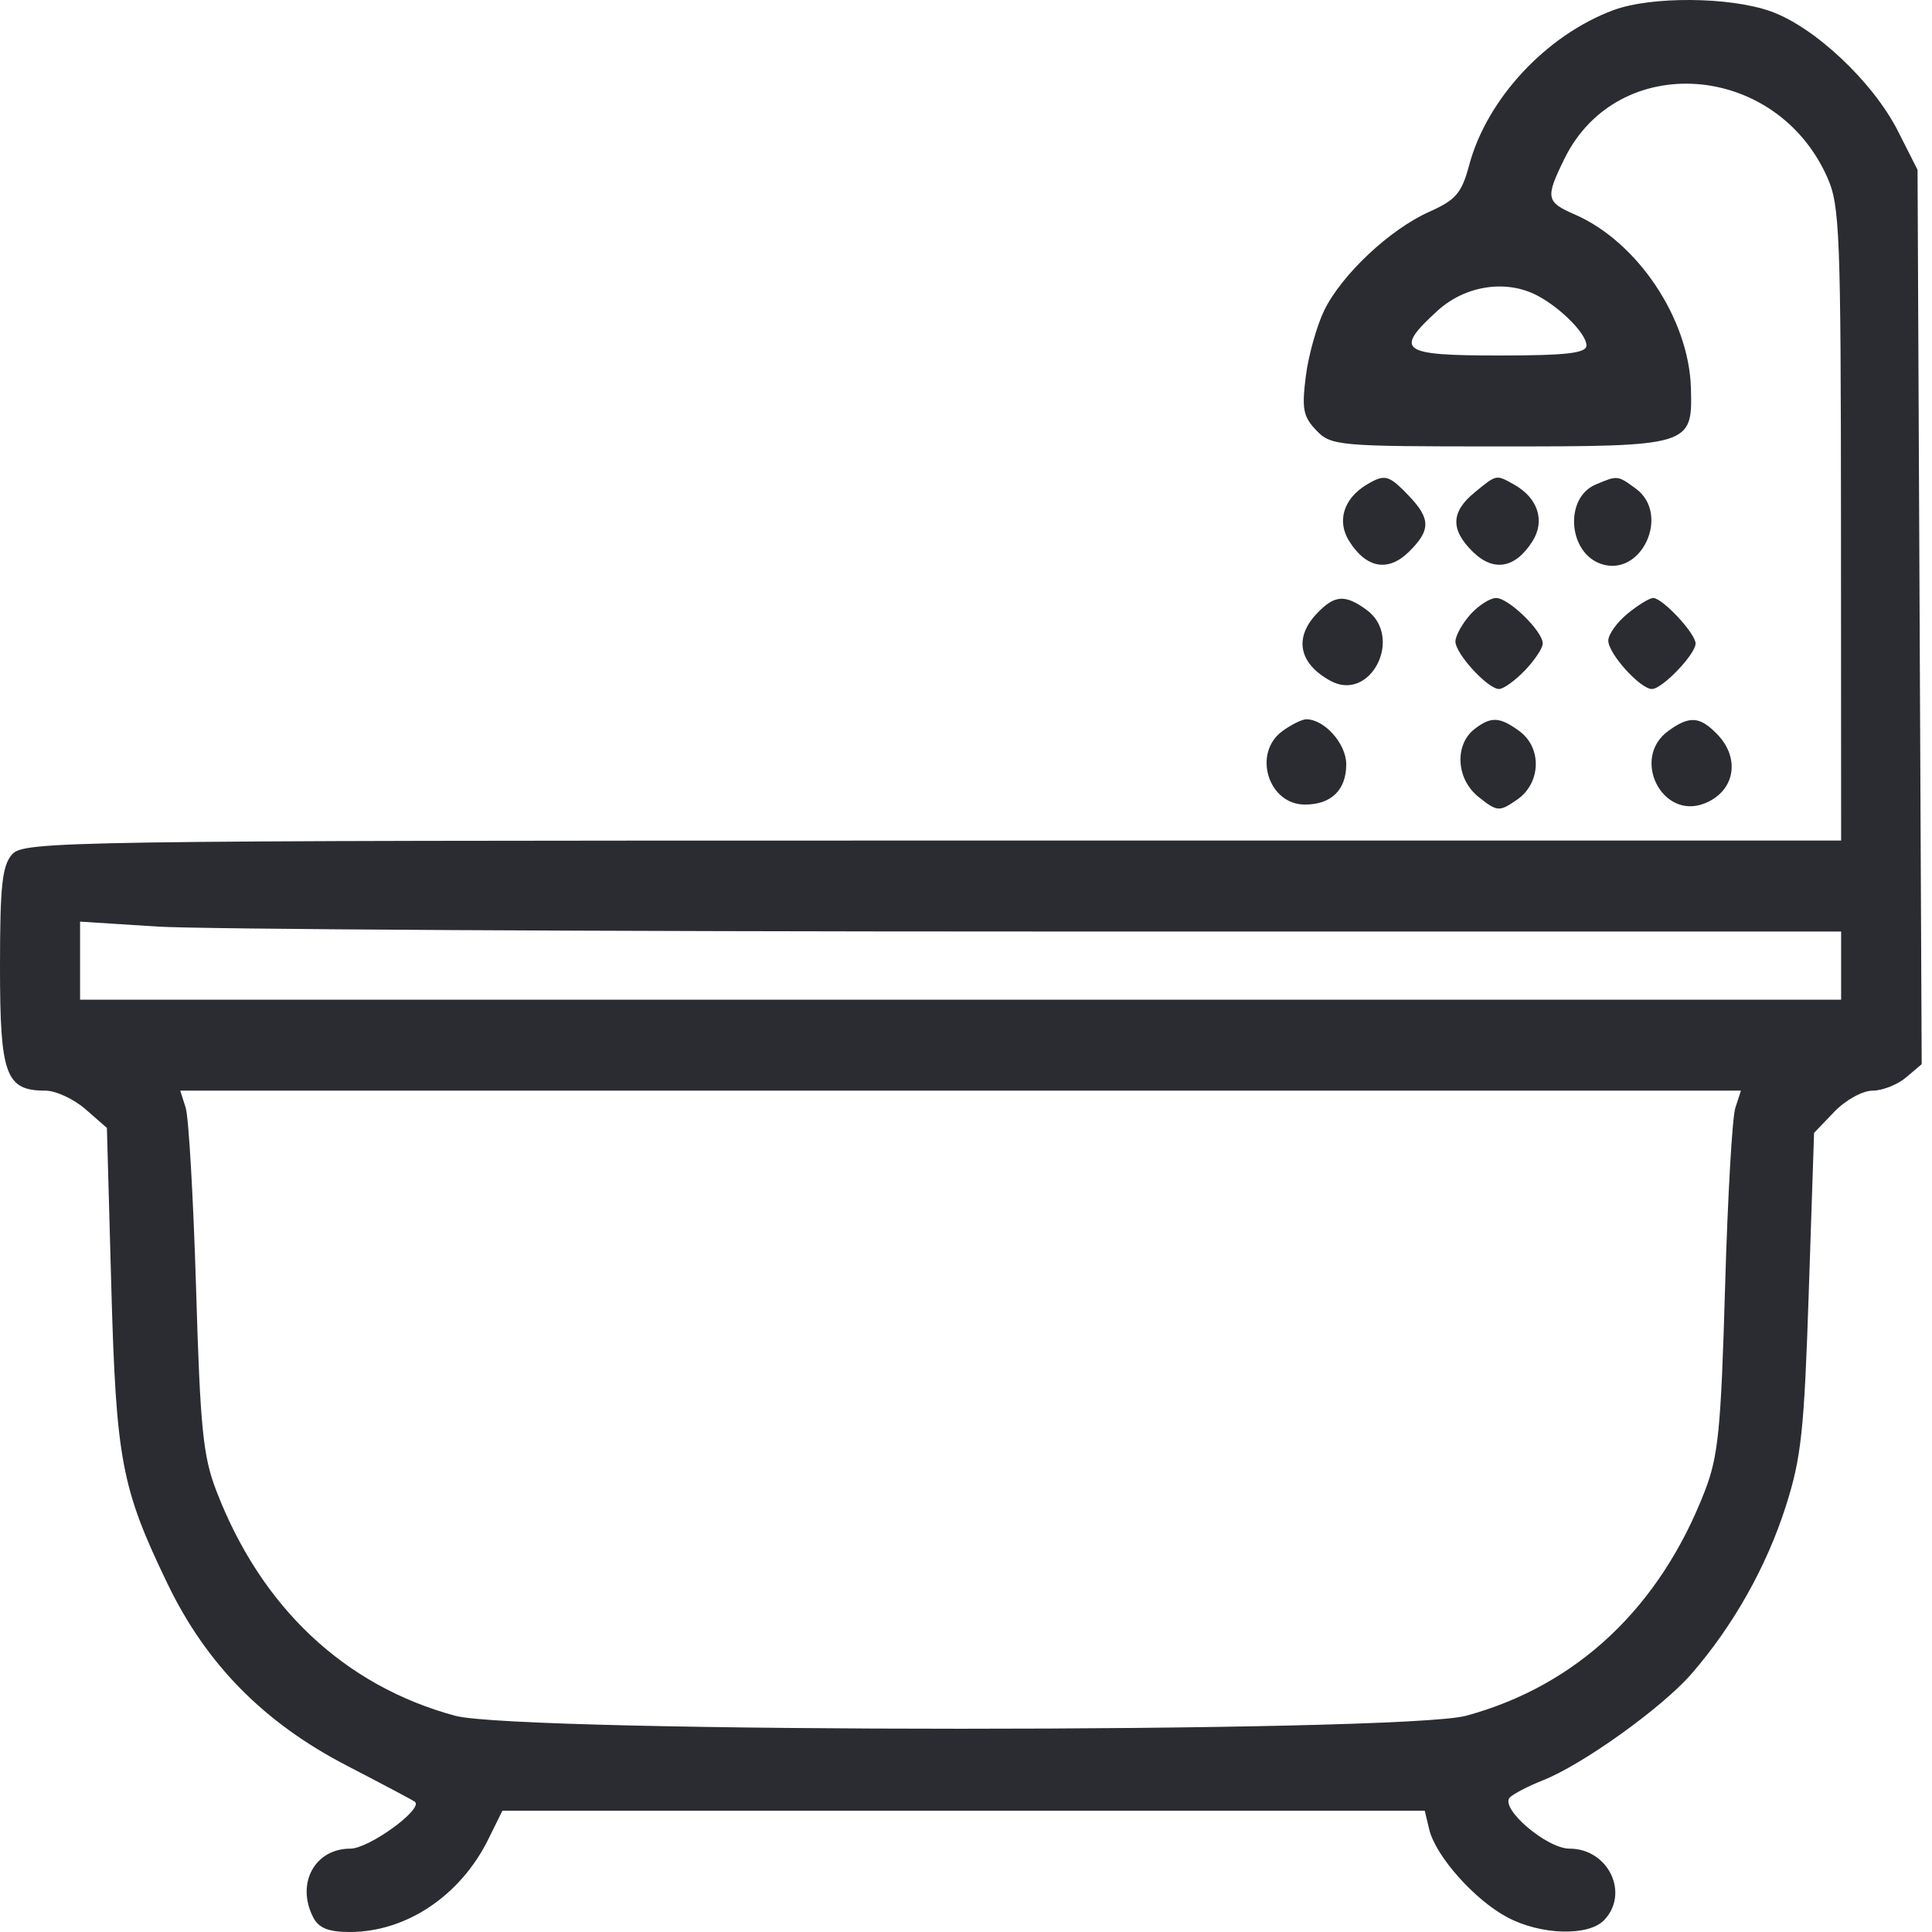 <svg width="27" height="27" viewBox="0 0 27 27" fill="none" xmlns="http://www.w3.org/2000/svg">
<path fill-rule="evenodd" clip-rule="evenodd" d="M22.547 0.142C21.61 0.491 20.782 1.379 20.533 2.304C20.427 2.7 20.347 2.793 19.976 2.959C19.424 3.205 18.753 3.835 18.507 4.336C18.403 4.55 18.286 4.965 18.249 5.258C18.191 5.715 18.212 5.823 18.396 6.015C18.602 6.23 18.705 6.239 20.931 6.239C23.638 6.239 23.653 6.234 23.631 5.423C23.603 4.453 22.884 3.378 22.007 2.997C21.605 2.822 21.595 2.766 21.863 2.219C22.605 0.705 24.818 0.861 25.537 2.479C25.711 2.869 25.726 3.246 25.728 7.325L25.73 11.747H13.033C0.862 11.747 0.33 11.755 0.168 11.941C0.03 12.1 0 12.379 0 13.513C0 15.027 0.079 15.242 0.636 15.242C0.781 15.242 1.033 15.36 1.197 15.503L1.494 15.763L1.555 17.966C1.623 20.411 1.695 20.793 2.344 22.139C2.886 23.261 3.69 24.076 4.847 24.675C5.341 24.931 5.769 25.158 5.797 25.179C5.926 25.276 5.158 25.835 4.896 25.835C4.398 25.835 4.134 26.323 4.377 26.795C4.454 26.945 4.591 27 4.888 27C5.678 27 6.435 26.493 6.825 25.702L7.021 25.305H13.466H19.911L19.974 25.568C20.064 25.94 20.608 26.552 21.064 26.794C21.533 27.044 22.197 27.063 22.418 26.834C22.777 26.459 22.476 25.835 21.935 25.835C21.612 25.835 20.948 25.263 21.103 25.117C21.159 25.065 21.364 24.958 21.56 24.881C22.117 24.662 23.227 23.866 23.638 23.393C24.224 22.718 24.688 21.893 24.957 21.05C25.174 20.371 25.214 19.997 25.278 18.053L25.352 15.832L25.635 15.537C25.791 15.374 26.03 15.242 26.169 15.242C26.306 15.242 26.518 15.159 26.638 15.057L26.856 14.872L26.827 8.622L26.798 2.373L26.524 1.832C26.176 1.145 25.359 0.376 24.745 0.158C24.17 -0.046 23.075 -0.054 22.547 0.142ZM21.491 4.134C21.821 4.311 22.171 4.668 22.171 4.827C22.171 4.936 21.896 4.968 20.95 4.968C19.569 4.968 19.478 4.902 20.089 4.343C20.479 3.987 21.056 3.901 21.491 4.134ZM19.095 6.776C18.776 6.97 18.68 7.284 18.855 7.562C19.094 7.942 19.398 7.997 19.688 7.713C19.997 7.41 19.997 7.249 19.683 6.923C19.407 6.635 19.352 6.621 19.095 6.776ZM20.608 6.882C20.275 7.155 20.268 7.403 20.585 7.713C20.875 7.997 21.179 7.942 21.418 7.562C21.597 7.277 21.492 6.957 21.158 6.771C20.905 6.63 20.919 6.627 20.608 6.882ZM22.301 6.771C21.859 6.956 21.913 7.728 22.379 7.882C22.944 8.069 23.348 7.184 22.86 6.828C22.604 6.641 22.608 6.642 22.301 6.771ZM18.408 8.569C18.079 8.911 18.15 9.272 18.592 9.514C19.153 9.822 19.62 8.904 19.097 8.522C18.798 8.304 18.652 8.314 18.408 8.569ZM20.547 8.589C20.433 8.717 20.34 8.886 20.34 8.965C20.34 9.136 20.792 9.629 20.95 9.629C21.011 9.629 21.173 9.512 21.311 9.369C21.448 9.226 21.56 9.057 21.56 8.993C21.56 8.821 21.084 8.357 20.908 8.357C20.824 8.357 20.661 8.462 20.547 8.589ZM22.744 8.577C22.596 8.698 22.476 8.867 22.476 8.953C22.476 9.134 22.922 9.629 23.086 9.629C23.23 9.629 23.696 9.143 23.696 8.993C23.696 8.853 23.234 8.357 23.104 8.357C23.053 8.357 22.891 8.456 22.744 8.577ZM17.922 10.217C17.501 10.524 17.722 11.244 18.237 11.244C18.605 11.244 18.814 11.04 18.814 10.681C18.814 10.394 18.51 10.052 18.255 10.052C18.196 10.052 18.046 10.127 17.922 10.217ZM20.611 10.185C20.322 10.406 20.349 10.889 20.665 11.139C20.924 11.345 20.952 11.347 21.198 11.178C21.536 10.948 21.554 10.452 21.233 10.217C20.959 10.017 20.839 10.011 20.611 10.185ZM23.312 10.217C22.792 10.597 23.228 11.463 23.821 11.228C24.242 11.062 24.328 10.604 24.001 10.264C23.756 10.009 23.61 9.999 23.312 10.217ZM14.508 13.018H25.73V13.495V13.971H13.424H1.119V13.426V12.88L2.202 12.949C2.798 12.987 8.336 13.018 14.508 13.018ZM24.252 15.481C24.208 15.612 24.144 16.744 24.108 17.997C24.051 19.97 24.014 20.349 23.827 20.833C23.199 22.463 22.037 23.558 20.489 23.978C19.596 24.22 7.253 24.22 6.36 23.978C4.812 23.558 3.647 22.461 3.023 20.833C2.837 20.351 2.798 19.961 2.74 17.997C2.702 16.744 2.637 15.612 2.595 15.481L2.519 15.242H13.424H24.33L24.252 15.481Z" fill="#2B2C31"/>
</svg>
